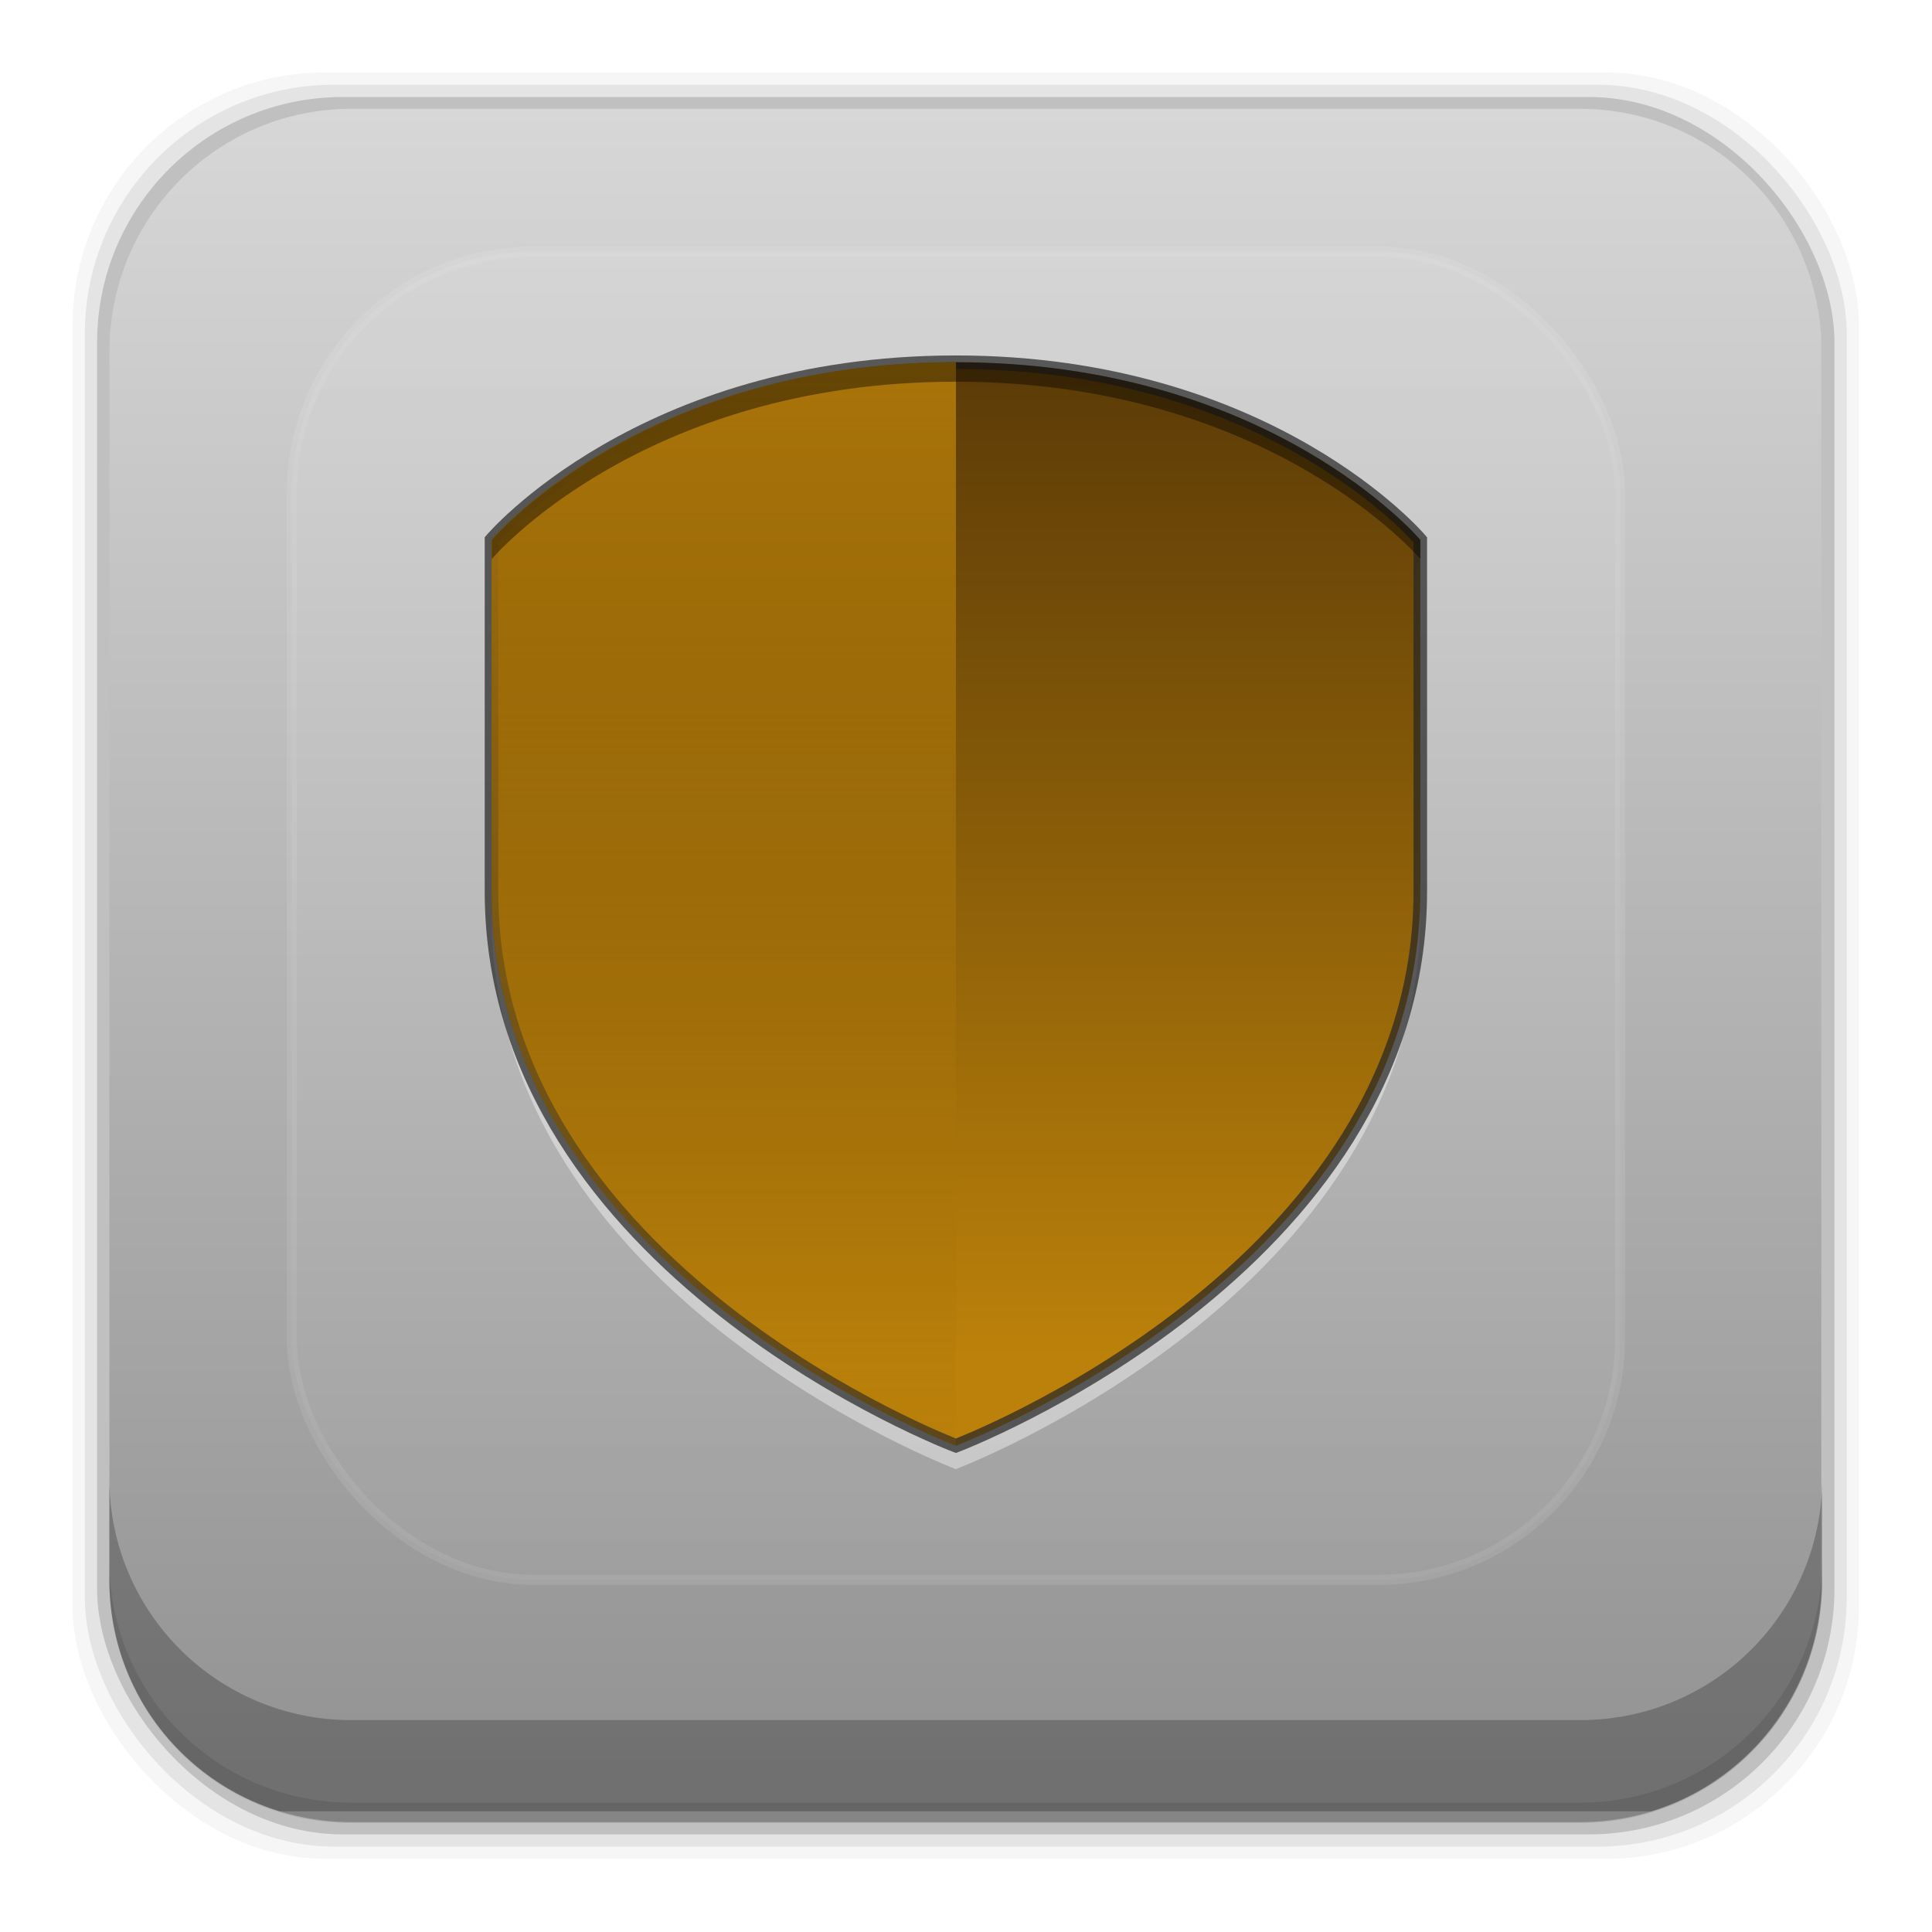 <?xml version="1.0" encoding="UTF-8" standalone="no"?>
<!-- Created with Inkscape (http://www.inkscape.org/) -->

<svg
   xmlns:dc="http://purl.org/dc/elements/1.1/"
   xmlns:cc="http://creativecommons.org/ns#"
   xmlns:rdf="http://www.w3.org/1999/02/22-rdf-syntax-ns#"
   xmlns:svg="http://www.w3.org/2000/svg"
   xmlns="http://www.w3.org/2000/svg"
   xmlns:xlink="http://www.w3.org/1999/xlink"
   xmlns:sodipodi="http://sodipodi.sourceforge.net/DTD/sodipodi-0.dtd"
   xmlns:inkscape="http://www.inkscape.org/namespaces/inkscape"
   id="svg2"
   height="96"
   width="96"
   version="1.1"
   inkscape:version="0.48.5 r10040"
   sodipodi:docname="security.svg">
  <sodipodi:namedview
     pagecolor="#ffffff"
     bordercolor="#666666"
     borderopacity="1"
     objecttolerance="10"
     gridtolerance="10"
     guidetolerance="10"
     inkscape:pageopacity="0"
     inkscape:pageshadow="2"
     inkscape:window-width="1366"
     inkscape:window-height="716"
     id="namedview76087"
     showgrid="false"
     inkscape:zoom="1"
     inkscape:cx="38.487628"
     inkscape:cy="28.419568"
     inkscape:window-x="0"
     inkscape:window-y="24"
     inkscape:window-maximized="1"
     inkscape:current-layer="svg2" />
  <defs
     id="defs4">
    <linearGradient
       inkscape:collect="always"
       id="linearGradient3914">
      <stop
         style="stop-color:#a97409;stop-opacity:1;"
         offset="0"
         id="stop3916" />
      <stop
         style="stop-color:#a97409;stop-opacity:0;"
         offset="1"
         id="stop3918" />
    </linearGradient>
    <linearGradient
       inkscape:collect="always"
       id="linearGradient3838">
      <stop
         style="stop-color:#4d4d4d;stop-opacity:1;"
         offset="0"
         id="stop3840" />
      <stop
         style="stop-color:#4d4d4d;stop-opacity:0;"
         offset="1"
         id="stop3842" />
    </linearGradient>
    <linearGradient
       id="linearGradient3700-0">
      <stop
         id="stop3702-2"
         stop-color="#70a83e"
         offset="0" />
      <stop
         id="stop3704-9"
         stop-color="#9fd058"
         offset="1" />
    </linearGradient>
    <linearGradient
       id="linearGradient4982"
       y2="5.988"
       xlink:href="#linearGradient3700-0"
       gradientUnits="userSpaceOnUse"
       x2="48"
       gradientTransform="translate(101.91,941.34)"
       y1="90"
       x1="48" />
    <clipPath
       id="clipPath3613-55">
      <rect
         id="rect3615-88"
         rx="6"
         ry="6"
         height="84"
         width="84"
         y="6"
         x="6"
         fill="#fff" />
    </clipPath>
    <filter
       id="filter3794-41"
       height="1.384"
       width="1.384"
       color-interpolation-filters="sRGB"
       y="-.192"
       x="-.192">
      <feGaussianBlur
         id="feGaussianBlur3796-50"
         stdDeviation="5.28" />
    </filter>
    <linearGradient
       id="linearGradient3182"
       y2="5.988"
       gradientUnits="userSpaceOnUse"
       y1="90"
       gradientTransform="matrix(1.125,0,0,1.042,-7.75,-3.25)"
       x2="48"
       x1="48">
      <stop
         id="stop4083"
         stop-color="#8c8c8c"
         offset="0" />
      <stop
         id="stop4085"
         stop-color="#dcdcdc"
         offset="1" />
    </linearGradient>
    <linearGradient
       id="linearGradient90466"
       y2="138.66"
       gradientUnits="userSpaceOnUse"
       x2="48"
       y1="20.221"
       x1="48">
      <stop
         id="stop3739-532"
         stop-color="#fff"
         offset="0" />
      <stop
         id="stop3741-666"
         stop-color="#fff"
         stop-opacity="0"
         offset="1" />
    </linearGradient>
    <linearGradient
       id="linearGradient4111"
       y2="80"
       gradientUnits="userSpaceOnUse"
       x2="48"
       y1="16"
       x1="48">
      <stop
         id="stop4283-9-1"
         stop-color="#1e1e1e"
         offset="0"
         style="stop-color:#5a3a07;stop-opacity:1;" />
      <stop
         id="stop4285-8-0"
         stop-color="#505050"
         offset="1"
         style="stop-color:#bb810a;stop-opacity:1;" />
    </linearGradient>
    <linearGradient
       inkscape:collect="always"
       xlink:href="#linearGradient4111"
       id="linearGradient3836"
       x1="78.88"
       y1="27.223"
       x2="78.88"
       y2="101.494"
       gradientUnits="userSpaceOnUse" />
    <linearGradient
       inkscape:collect="always"
       xlink:href="#linearGradient3838"
       id="linearGradient3844"
       x1="-40.197"
       y1="9.695"
       x2="-40.197"
       y2="89.667"
       gradientUnits="userSpaceOnUse" />
    <linearGradient
       inkscape:collect="always"
       xlink:href="#linearGradient4111"
       id="linearGradient3850"
       gradientUnits="userSpaceOnUse"
       x1="78.88"
       y1="27.223"
       x2="78.88"
       y2="101.494" />
    <linearGradient
       inkscape:collect="always"
       xlink:href="#linearGradient4111"
       id="linearGradient3852"
       gradientUnits="userSpaceOnUse"
       x1="78.88"
       y1="27.223"
       x2="78.88"
       y2="101.494" />
    <linearGradient
       inkscape:collect="always"
       xlink:href="#linearGradient4111"
       id="linearGradient3859"
       gradientUnits="userSpaceOnUse"
       x1="78.88"
       y1="27.223"
       x2="78.88"
       y2="101.494"
       gradientTransform="translate(-184.661,-20.405)" />
    <linearGradient
       inkscape:collect="always"
       xlink:href="#linearGradient3700-0"
       id="linearGradient3868"
       gradientUnits="userSpaceOnUse"
       gradientTransform="translate(101.91,941.34)"
       x1="48"
       y1="90"
       x2="48"
       y2="5.988" />
    <linearGradient
       inkscape:collect="always"
       xlink:href="#linearGradient4111"
       id="linearGradient3870"
       gradientUnits="userSpaceOnUse"
       x1="48"
       y1="16"
       x2="48"
       y2="80" />
    <linearGradient
       inkscape:collect="always"
       xlink:href="#linearGradient3700-0"
       id="linearGradient3881"
       gradientUnits="userSpaceOnUse"
       gradientTransform="translate(101.91,-15.02)"
       x1="48"
       y1="90"
       x2="48"
       y2="5.988" />
    <linearGradient
       inkscape:collect="always"
       xlink:href="#linearGradient3700-0"
       id="linearGradient3884"
       gradientUnits="userSpaceOnUse"
       gradientTransform="translate(101.91,-15.02)"
       x1="48"
       y1="90"
       x2="48"
       y2="5.988" />
    <linearGradient
       inkscape:collect="always"
       xlink:href="#linearGradient3182"
       id="linearGradient3889"
       gradientUnits="userSpaceOnUse"
       gradientTransform="matrix(1.125,0,0,1.042,-7.75,-3.25)"
       x1="48"
       y1="90"
       x2="48"
       y2="5.988" />
    <linearGradient
       inkscape:collect="always"
       xlink:href="#linearGradient4111"
       id="linearGradient3901"
       gradientUnits="userSpaceOnUse"
       x1="78.88"
       y1="27.223"
       x2="78.88"
       y2="101.494" />
    <linearGradient
       inkscape:collect="always"
       xlink:href="#linearGradient4111"
       id="linearGradient3903"
       gradientUnits="userSpaceOnUse"
       x1="78.88"
       y1="27.223"
       x2="78.88"
       y2="101.494" />
    <linearGradient
       inkscape:collect="always"
       xlink:href="#linearGradient3838"
       id="linearGradient3905"
       gradientUnits="userSpaceOnUse"
       x1="-40.197"
       y1="9.695"
       x2="-40.197"
       y2="89.667" />
    <linearGradient
       inkscape:collect="always"
       xlink:href="#linearGradient3914"
       id="linearGradient3920"
       x1="43.696"
       y1="18.459"
       x2="43.696"
       y2="79.275"
       gradientUnits="userSpaceOnUse" />
  </defs>
  <rect
     style="fill-opacity:0.039"
     x="3.608"
     y="3.6"
     width="88.762"
     height="88.762"
     ry="12.552"
     id="rect5261-6" />
  <rect
     style="fill-opacity:0.078"
     x="4.216"
     y="4.21"
     width="87.546"
     height="87.546"
     ry="12.38"
     id="rect5259-9" />
  <rect
     style="fill-opacity:0.157"
     x="4.824"
     y="4.82"
     width="86.33"
     height="86.33"
     ry="12.208"
     id="rect5257-5" />
  <path
     inkscape:connector-curvature="0"
     style="opacity:0.9;fill:url(#linearGradient3889)"
     d="m 17.469,5.406 c -6.668,0 -12.032,5.395 -12.032,12.063 l 5e-4,61.031 c 0,5.418 3.533,9.982 8.438,11.5 h 68.187 c 4.715,-1.457 8.172,-5.734 8.438,-10.875 v -62.281 c -0.321,-6.377 -5.54,-11.438 -12,-11.438 l -61.031,2e-4 z"
     id="rect2419" />
  <path
     style="fill-opacity:0.235"
     inkscape:connector-curvature="0"
     d="m 5.432,73.44 v 5.066 c 0,6.668 5.364,12.032 12.032,12.032 h 61.049 c 6.668,0 12.032,-5.364 12.032,-12.032 V 73.44 c 0,6.668 -5.364,12.032 -12.032,12.032 h -61.049 c -6.668,0 -12.032,-5.364 -12.032,-12.032 z"
     id="rect5265-0" />
  <path
     style="fill-opacity:0.098"
     inkscape:connector-curvature="0"
     d="m 5.432,77.54 v 1.013 c 0,6.668 5.364,12.032 12.032,12.032 h 61.049 c 6.668,0 12.032,-5.364 12.032,-12.032 V 77.54 c 0,6.668 -5.364,12.032 -12.032,12.032 h -61.049 c -6.668,0 -12.032,-5.364 -12.032,-12.032 z"
     id="path5252-0" />
  <rect
     style="fill:url(#linearGradient3884);display:none"
     x="107.91"
     y="-9.02"
     display="none"
     width="84"
     height="84"
     ry="6"
     rx="6"
     id="rect3873" />
  <rect
     style="fill:url(#linearGradient3881);display:none"
     x="107.91"
     y="-9.02"
     display="none"
     width="84"
     height="84"
     ry="6"
     rx="6"
     id="rect3880" />
  <g
     transform="translate(-0.5,-2.5)"
     id="layer5">
    <rect
       style="opacity:0.3;fill:url(#linearGradient90466);stroke:white;stroke-width:0.5;stroke-linecap:round;filter:url(#filter3794-41)"
       x="15"
       y="15"
       clip-path="url(#clipPath3613-55)"
       width="66"
       ry="12"
       rx="12"
       height="66"
       id="rect3171" />
  </g>
  <path
     style="color:black;fill:white;fill-opacity:1;fill-rule:nonzero;stroke:none;marker:none;visibility:visible;display:inline;overflow:visible;enable-background:accumulate;opacity:0.4"
     d="m 24.422,44.101 0,1.346 C 24.422,64.273 47.495,73 47.495,73 c 0,0 23.073,-8.727 23.073,-27.552 l 0,-1.346 c 0,18.826 -23.073,27.552 -23.073,27.552 0,0 -23.073,-8.727 -23.073,-27.552 z"
     id="path3848"
     inkscape:connector-curvature="0" />
  <g
     id="g3192"
     transform="matrix(0.673,0,0,0.673,-2.145,-0.891)"
     style="fill:url(#linearGradient3903);fill-opacity:1;stroke:#262626;stroke-opacity:0.705">
    <path
       sodipodi:nodetypes="scscscs"
       style="color:black;fill:url(#linearGradient3901);fill-opacity:1;fill-rule:nonzero;stroke:#262626;marker:none;visibility:visible;display:inline;overflow:visible;enable-background:accumulate;stroke-opacity:0.705"
       d="m 73.763,28.068 c -23.218,0 -34.289,13.109 -34.289,13.109 l 0,25.945 c 0,27.971 34.289,40.945 34.289,40.945 0,0 34.289,-12.974 34.289,-40.945 l 0,-25.945 c 0,0 -11.071,-13.109 -34.289,-13.109 z"
       id="path3547"
       inkscape:connector-curvature="0" />
  </g>
  <path
     inkscape:connector-curvature="0"
     d="m 47.5,71.843 c 0,0 -23.076,-8.731 -23.076,-27.556 l 0,-17.462 c 0,0 7.449,-8.824 23.076,-8.824 l 0,53.843"
     style="fill:url(#linearGradient3920);fill-opacity:1;fill-rule:nonzero;stroke:none"
     id="path20" />
  <path
     style="opacity:0.4;color:black;fill:black;fill-opacity:1;fill-rule:nonzero;stroke:none;marker:none;visibility:visible;display:inline;overflow:visible;enable-background:accumulate"
     d="m 47.505,18 c -15.627,0 -23.073,8.834 -23.073,8.834 l 0,0.946 c 0,0 7.446,-8.813 23.073,-8.813 15.627,0 23.073,8.813 23.073,8.813 l 0,-0.946 c 0,0 -7.446,-8.834 -23.073,-8.834 z"
     id="path3824"
     inkscape:connector-curvature="0" />
</svg>
